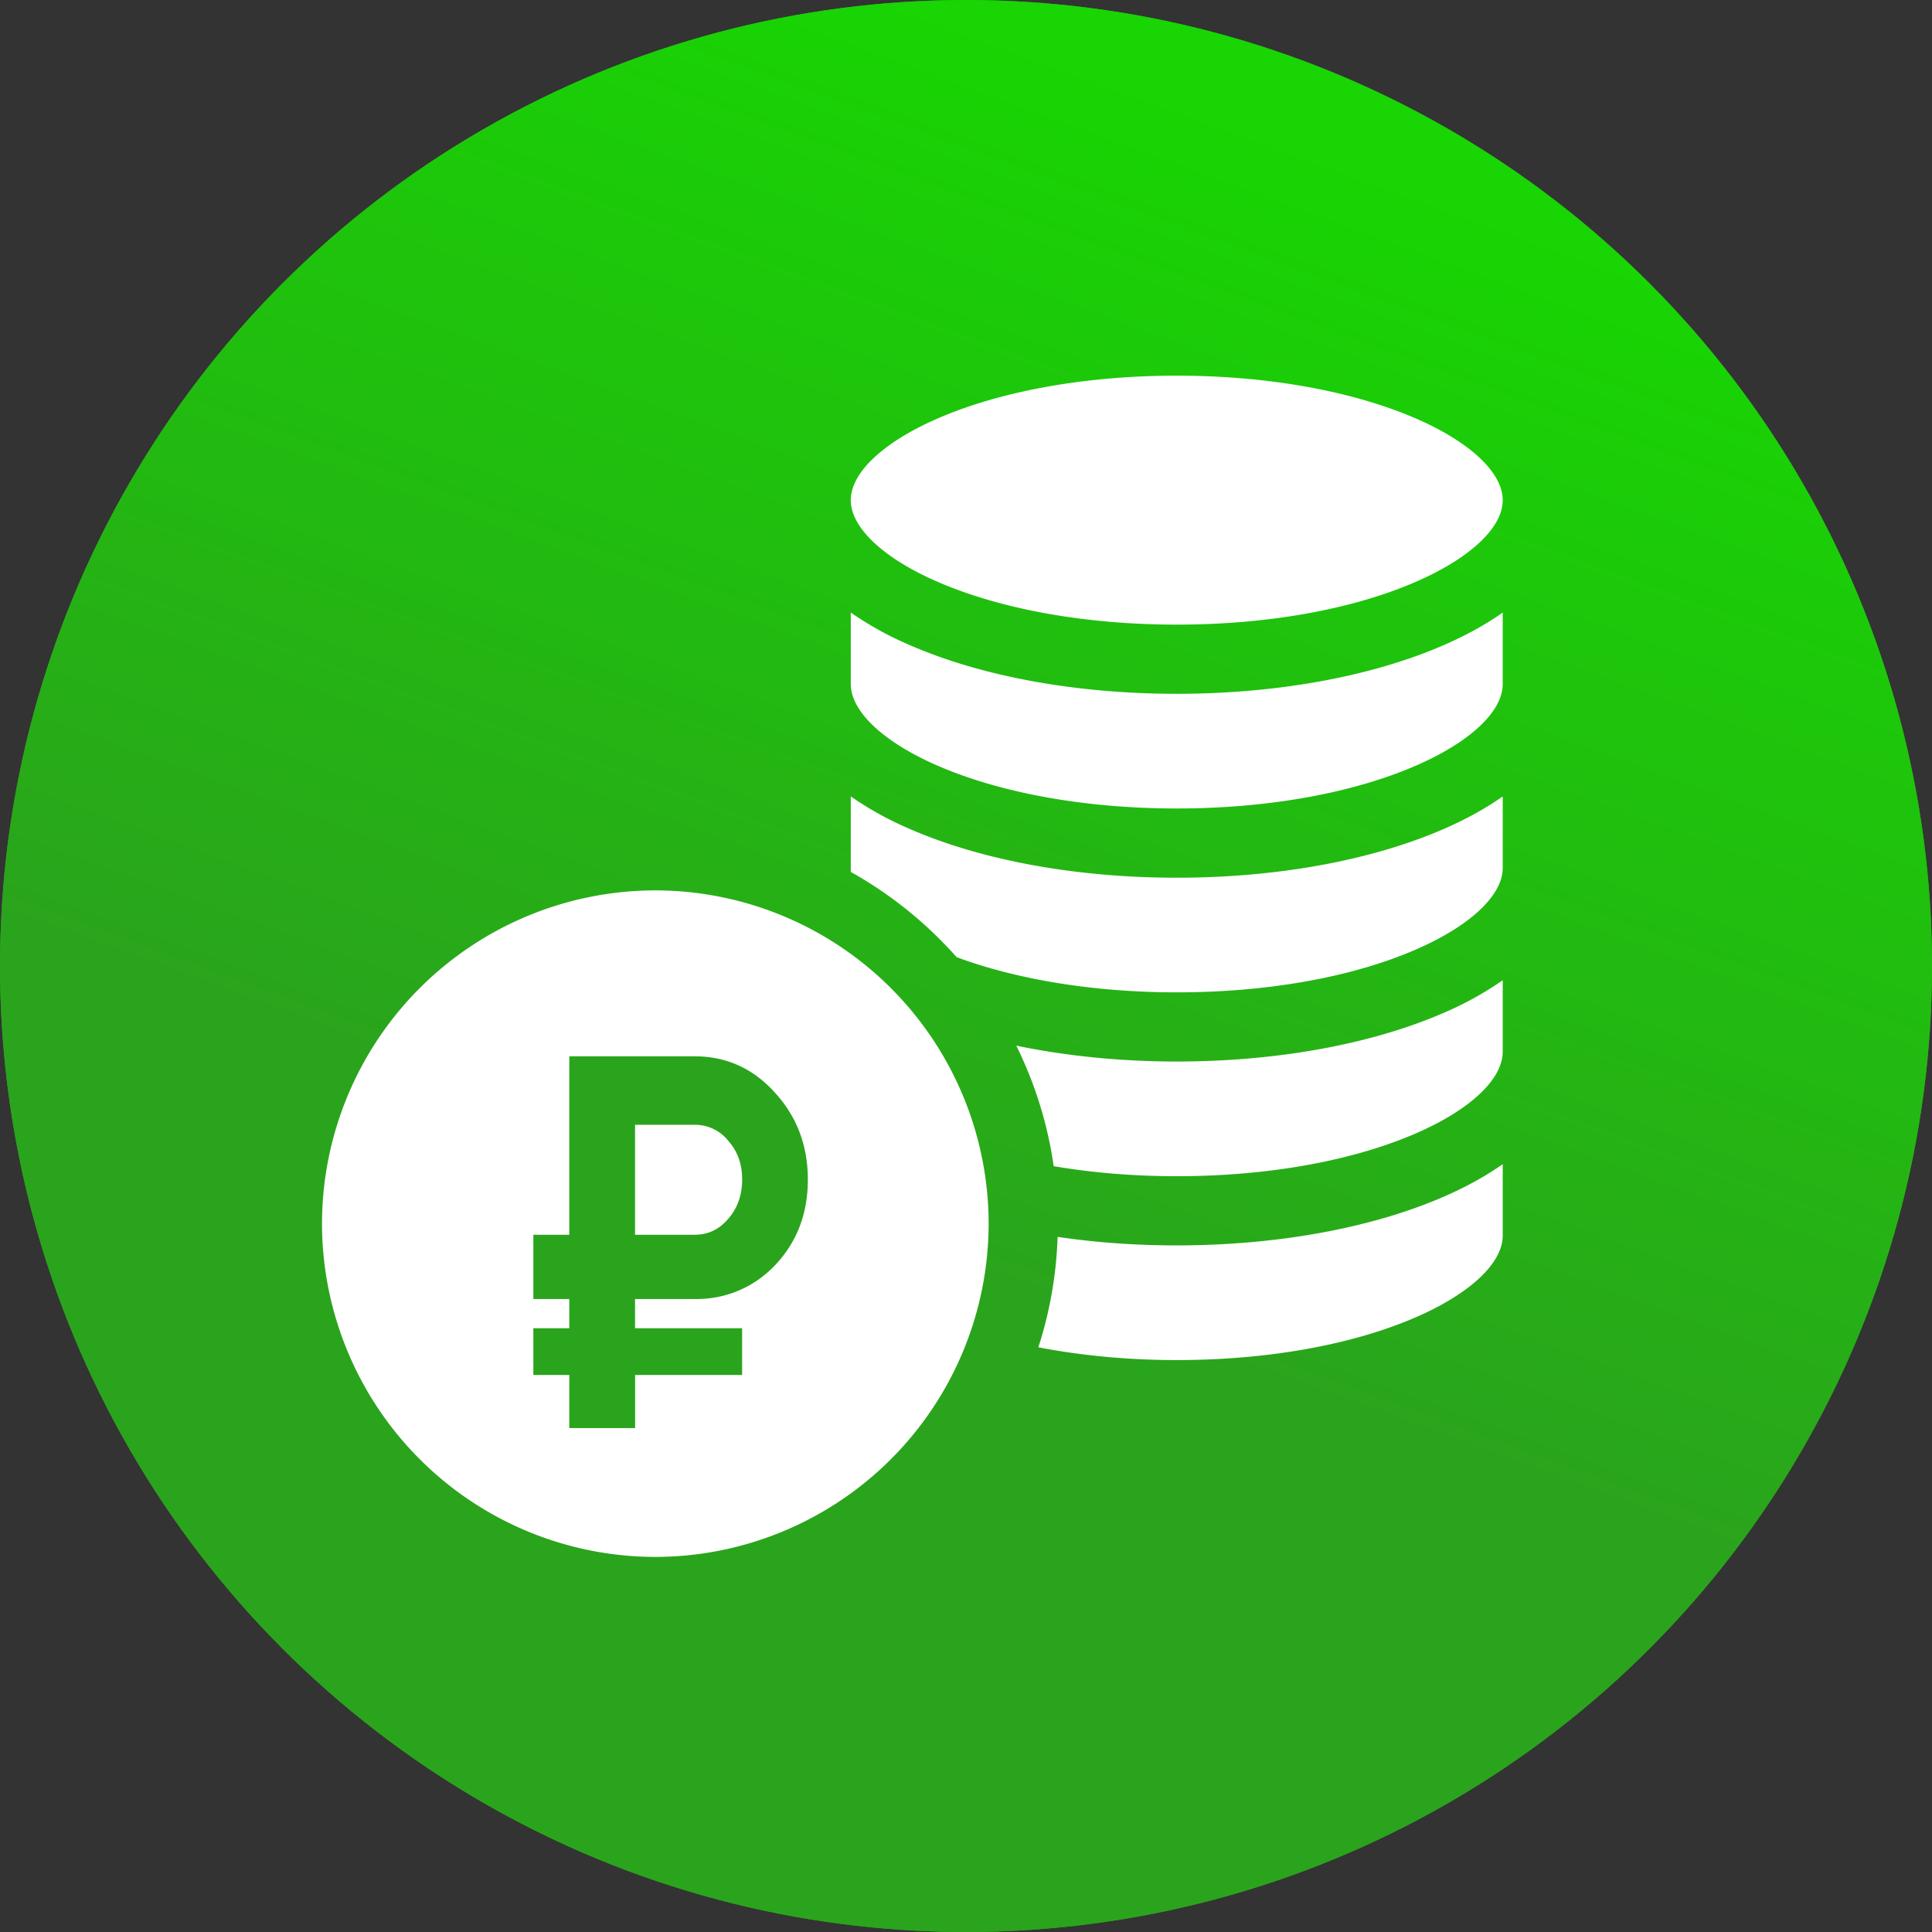 <svg width="36" height="36" fill="none" xmlns="http://www.w3.org/2000/svg"><rect width="100%" height="100%" fill="#333333" stroke="none"/><circle cx="18" cy="18" r="18" fill="#2AA41C"/><circle cx="18" cy="18" r="18" fill="url(#paint0_linear)"/><path d="M21.927 12.928c-1.882 0-3.662-.327-5.01-.923a6.113 6.113 0 01-1.064-.591v1.332c0 .505.592 1.068 1.583 1.506 1.19.524 2.784.813 4.491.813 1.707 0 3.302-.289 4.49-.813.992-.438 1.584-1 1.584-1.507v-1.331c-.304.215-.66.413-1.063.591-1.35.596-3.129.923-5.011.923zm0 12.415c1.707 0 3.302-.289 4.49-.813.992-.438 1.584-1 1.584-1.507v-1.331c-.304.215-.66.413-1.063.591-1.35.595-3.129.923-5.011.923-.765 0-1.509-.053-2.22-.159a7.462 7.462 0 01-.359 2.058c.807.156 1.685.238 2.579.238z" fill="#fff"/><path d="M17.825 17.835c1.136.423 2.585.656 4.102.656 1.707 0 3.302-.288 4.49-.813.992-.438 1.584-1 1.584-1.506V14.84c-.304.215-.66.413-1.063.591-1.35.596-3.129.924-5.011.924-1.882 0-3.662-.328-5.01-.924a6.126 6.126 0 01-1.064-.591v1.407c.744.416 1.41.954 1.972 1.588zm4.102 4.082c1.707 0 3.302-.289 4.49-.813.992-.438 1.584-1 1.584-1.507v-1.332a6.11 6.11 0 01-1.063.592c-1.35.595-3.129.923-5.011.923-1.042 0-2.06-.103-2.99-.296a7.44 7.44 0 01.697 2.246c.727.124 1.496.187 2.293.187zm-4.491-11.091c1.19.524 2.784.813 4.491.813 1.707 0 3.302-.288 4.49-.813.992-.438 1.584-1 1.584-1.506s-.592-1.07-1.583-1.507C25.228 7.29 23.634 7 21.927 7c-1.707 0-3.302.289-4.49.813-.992.438-1.584 1-1.584 1.507 0 .505.592 1.069 1.583 1.506zm.986 11.975a6.218 6.218 0 00-6.211-6.21A6.218 6.218 0 006 22.8a6.218 6.218 0 006.21 6.211 6.218 6.218 0 006.212-6.21z" fill="#fff"/><path d="M12.943 24.205h-1.11v.545h1.995v.87h-1.994v.99h-1.226v-.99h-.67v-.87h.67v-.545h-.67v-1.197h.67v-3.325h2.335c.59 0 1.088.224 1.493.673.412.448.617.99.617 1.623s-.202 1.164-.608 1.593a2 2 0 01-1.502.633zm-1.11-3.246v2.049h1.11c.25 0 .459-.099.626-.297.173-.198.26-.442.26-.732s-.087-.531-.26-.723a.786.786 0 00-.626-.297h-1.11z" fill="#2AA41C"/><defs><linearGradient id="paint0_linear" x1="8.661" y1="20.277" x2="16.168" y2="-.24" gradientUnits="userSpaceOnUse"><stop stop-color="#2AA41C"/><stop offset="1" stop-color="#18D503"/></linearGradient></defs></svg>